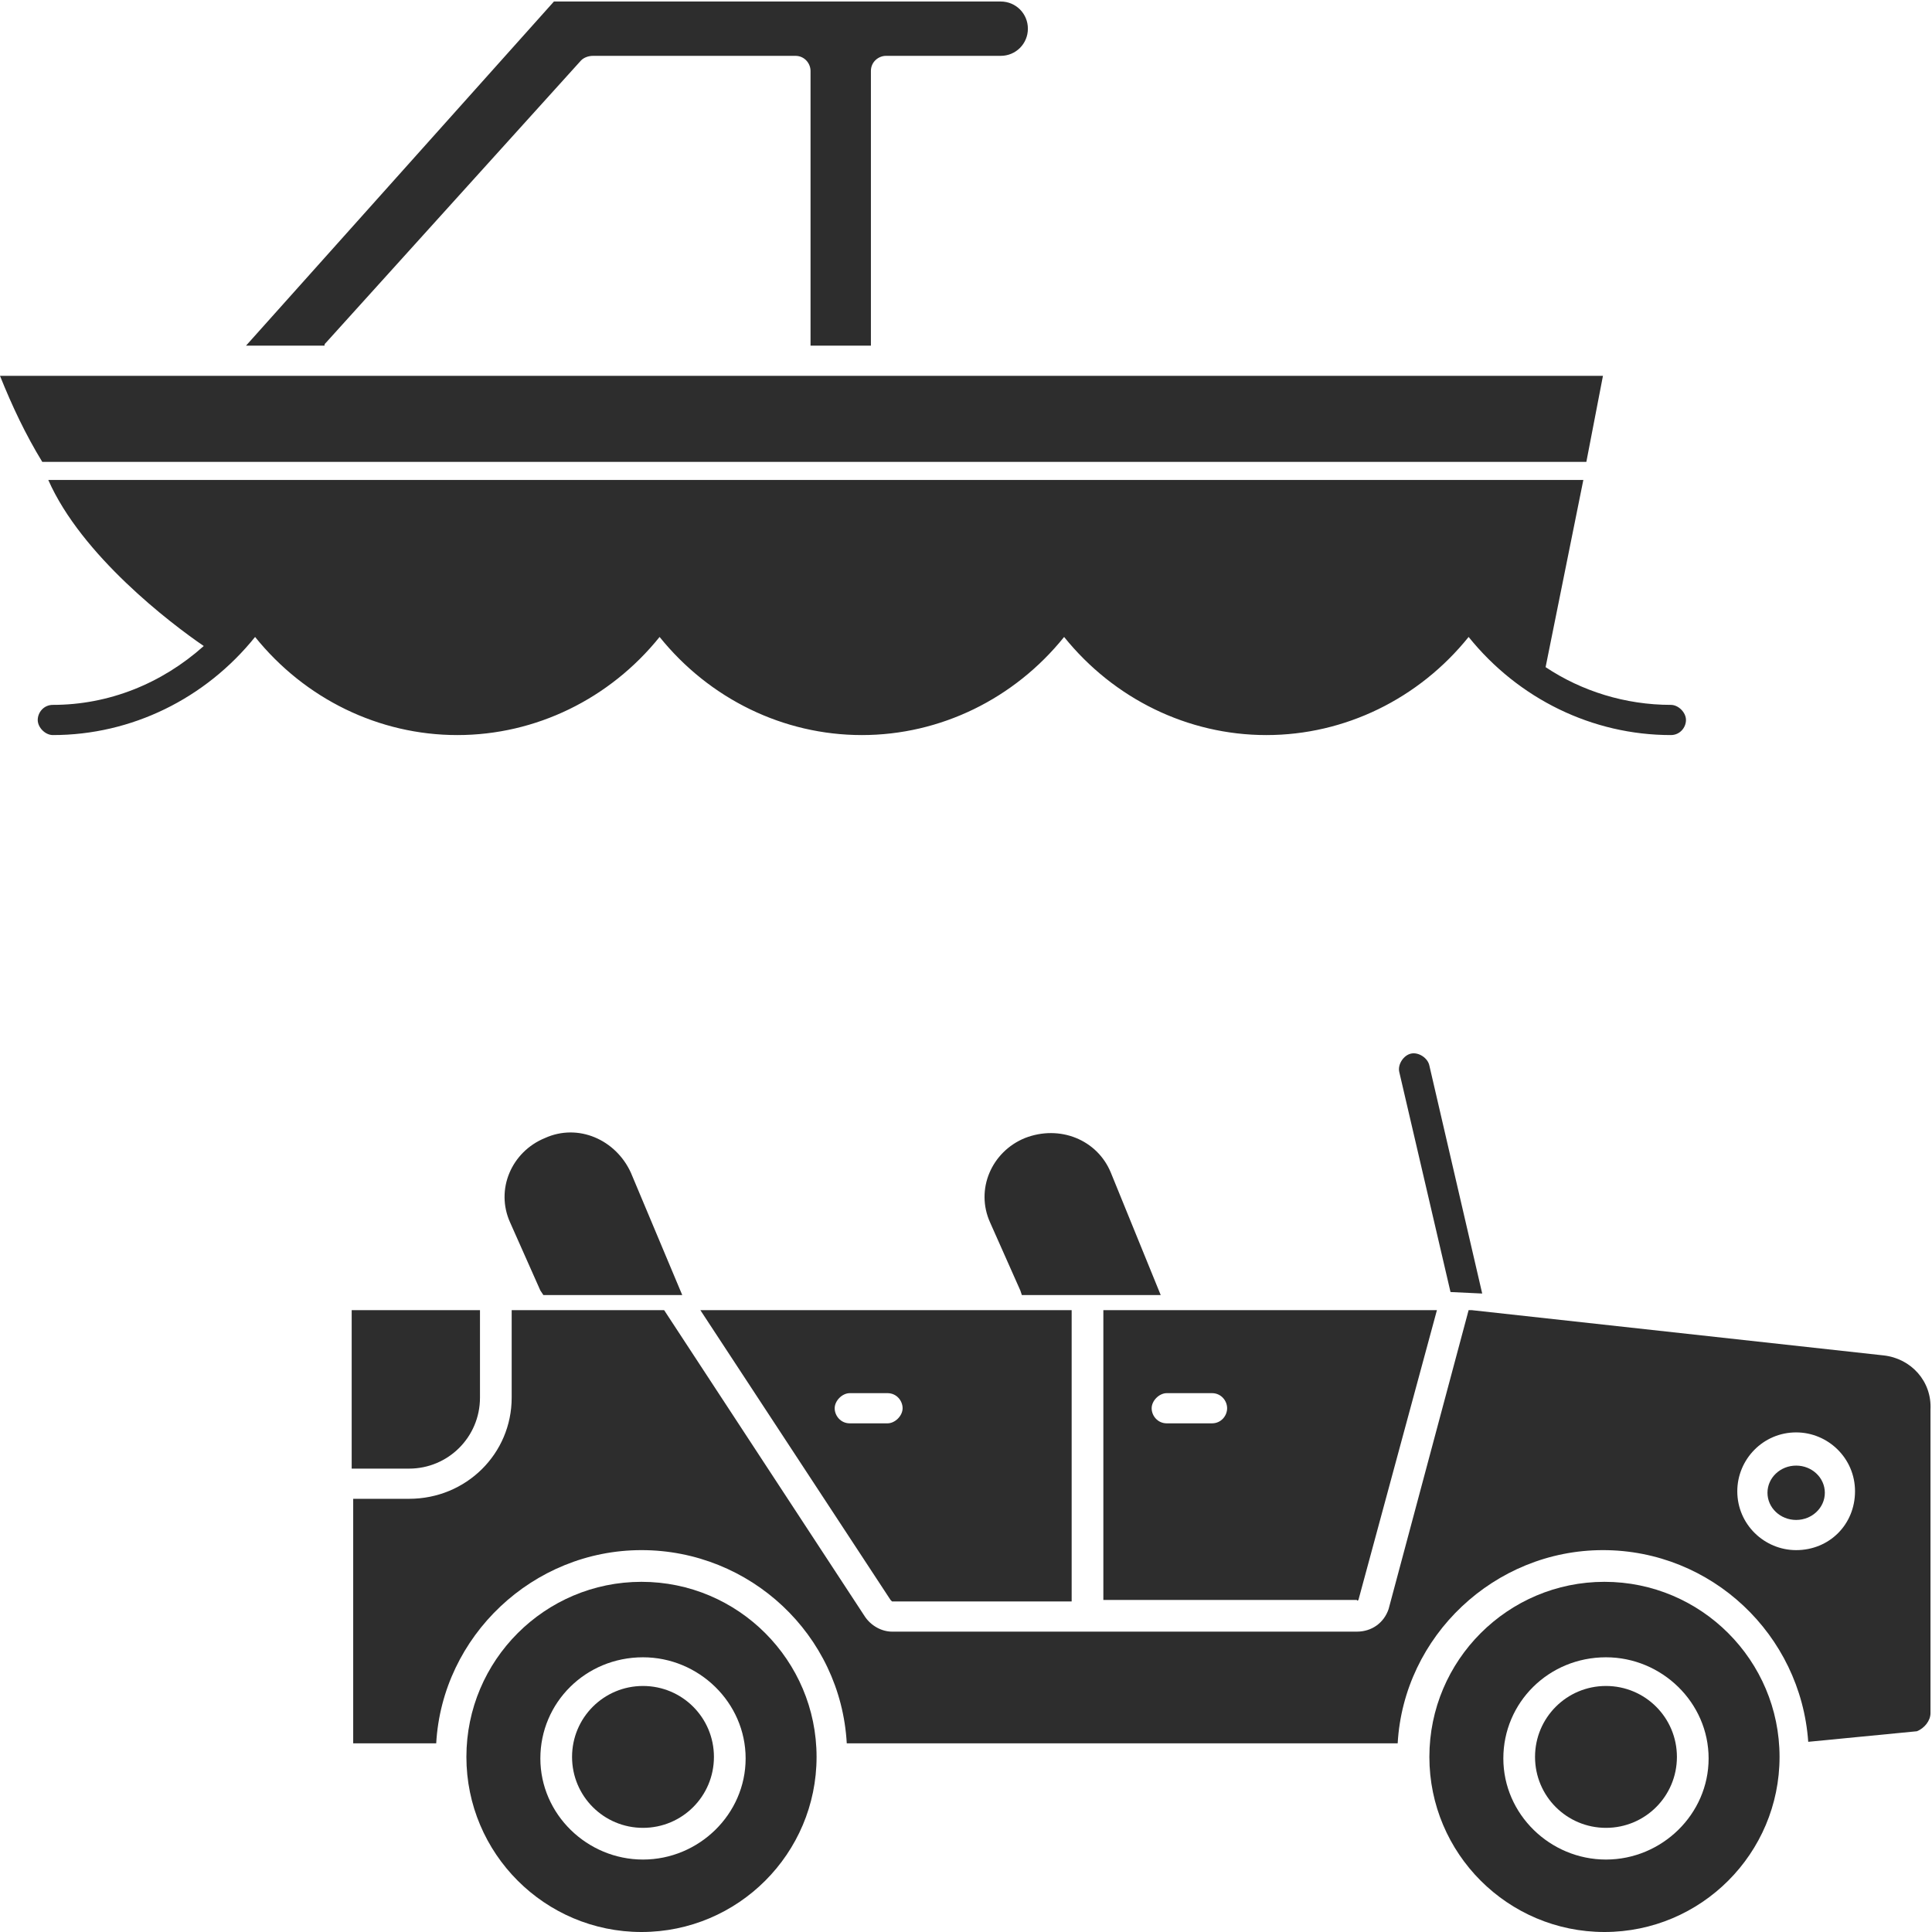 <?xml version="1.0" encoding="utf-8"?>
<!-- Generator: Adobe Illustrator 18.1.0, SVG Export Plug-In . SVG Version: 6.00 Build 0)  -->
<svg version="1.1" baseProfile="tiny" id="Layer_1" xmlns="http://www.w3.org/2000/svg" xmlns:xlink="http://www.w3.org/1999/xlink"
	 x="0px" y="0px" viewBox="0 0 128 128" xml:space="preserve">
<g>
	<path fill="#2D2D2D" d="M98.2,85.7l-3.5-15.1c-0.1-0.5-0.7-0.9-1.2-0.8c-0.5,0.1-0.9,0.7-0.8,1.2l3.4,14.6L98.2,85.7z"/>
	<path fill="#2D2D2D" d="M36.1,75.4c-2.2,0.9-3.3,3.4-2.3,5.6l2,4.5l0.2,0.3l9.2,0l-3.4-8.1C40.8,75.5,38.3,74.4,36.1,75.4z"/>
	<path fill="#2D2D2D" d="M73.6,77.7c-0.9-2.2-3.4-3.2-5.7-2.3c-2.2,0.9-3.3,3.4-2.3,5.6l2,4.5l0.1,0.3l9.2,0L73.6,77.7z"/>
	<path fill="#2D2D2D" d="M42.6,111.7c-2.6,0-4.7,2.1-4.7,4.7s2.1,4.7,4.7,4.7c2.6,0,4.7-2.1,4.7-4.7S45.2,111.7,42.6,111.7z"/>
	<path fill="#2D2D2D" d="M42.5,104.8c-6.4,0-11.6,5.2-11.6,11.6c0,6.4,5.2,11.6,11.6,11.6s11.6-5.2,11.6-11.6
		C54.1,110,48.9,104.8,42.5,104.8z M42.6,123.2c-3.7,0-6.8-3-6.8-6.7s3-6.7,6.8-6.7c3.7,0,6.8,3,6.8,6.7S46.3,123.2,42.6,123.2z"/>
	<path fill="#2D2D2D" d="M90,106l5.2-19.2H73.1v19.2h16.8C89.9,106.1,90,106,90,106z M80.3,94.3h-3c-0.6,0-1-0.5-1-1s0.5-1,1-1h3
		c0.6,0,1,0.5,1,1S80.9,94.3,80.3,94.3z"/>
	<path fill="#2D2D2D" d="M23.4,97.3h3.7c2.6,0,4.7-2.1,4.7-4.7v-5.8h-8.5V97.3z"/>
	<path fill="#2D2D2D" d="M106.4,111.7c-2.6,0-4.7,2.1-4.7,4.7s2.1,4.7,4.7,4.7c2.6,0,4.7-2.1,4.7-4.7S109,111.7,106.4,111.7z"/>
	<path fill="#2D2D2D" d="M59,106c0,0,0.1,0.1,0.1,0.1H71V86.8H46.4L59,106z M56.3,92.3h2.5c0.6,0,1,0.5,1,1s-0.5,1-1,1h-2.5
		c-0.6,0-1-0.5-1-1S55.8,92.3,56.3,92.3z"/>
	<path fill="#2D2D2D" d="M124.8,89.8l-27.3-3h-0.2L92,106.6c-0.3,0.9-1.1,1.5-2.1,1.5H59.1c-0.7,0-1.4-0.4-1.8-1L44,86.8H33.9v5.8
		c0,3.7-3,6.7-6.8,6.7h-3.7v16.2h5.5c0.4-7.1,6.4-12.8,13.6-12.8s13.2,5.6,13.6,12.8h36.5c0.4-7.1,6.4-12.8,13.6-12.8
		c7.2,0,13.1,5.6,13.6,12.7l7.2-0.7c0.5-0.2,0.9-0.7,0.9-1.2V93.4C128,91.5,126.6,90,124.8,89.8z M119,102.7c-2.1,0-3.9-1.7-3.9-3.9
		c0-2.1,1.7-3.9,3.9-3.9c2.1,0,3.9,1.7,3.9,3.9C122.9,101,121.2,102.7,119,102.7z"/>
	<ellipse fill="#2D2D2D" cx="119" cy="98.9" rx="1.9" ry="1.8"/>
	<path fill="#2D2D2D" d="M106.3,104.8c-6.4,0-11.6,5.2-11.6,11.6c0,6.4,5.2,11.6,11.6,11.6c6.4,0,11.6-5.2,11.6-11.6
		C117.9,110,112.7,104.8,106.3,104.8z M106.4,123.2c-3.7,0-6.8-3-6.8-6.7s3-6.7,6.8-6.7c3.7,0,6.8,3,6.8,6.7
		S110.1,123.2,106.4,123.2z"/>
	<path fill="#2D2D2D" d="M21.6,22.7L38.5,4c0.2-0.2,0.5-0.3,0.8-0.3h13.4c0.6,0,1,0.5,1,1v18.2h4V4.7c0-0.6,0.5-1,1-1h7.6
		c1,0,1.8-0.8,1.8-1.8c0-1-0.8-1.8-1.8-1.8H36.7L16.3,22.9h5.2C21.5,22.8,21.5,22.8,21.6,22.7z"/>
	<path fill="#2D2D2D" d="M105.1,30.6l1.1-5.7H0c0.8,2,1.7,3.9,2.8,5.7H105.1z"/>
	<path fill="#2D2D2D" d="M43.7,42.2c3.3,4.1,8.2,6.5,13.4,6.5c5.2,0,10.1-2.4,13.4-6.5c3.3,4.1,8.2,6.5,13.4,6.5
		c5.2,0,10.1-2.4,13.4-6.5c3.3,4.1,8.2,6.5,13.4,6.5c0.6,0,1-0.5,1-1s-0.5-1-1-1c-3,0-5.9-0.9-8.3-2.5l2.5-12.4c0,0-89.9,0-101.7,0
		c2.2,5,8.1,9.5,10.3,11c-2.8,2.5-6.3,3.9-10,3.9c-0.6,0-1,0.5-1,1s0.5,1,1,1c5.2,0,10.1-2.4,13.4-6.5c3.3,4.1,8.2,6.5,13.4,6.5
		C35.5,48.7,40.4,46.3,43.7,42.2z"/>
</g>
</svg>
